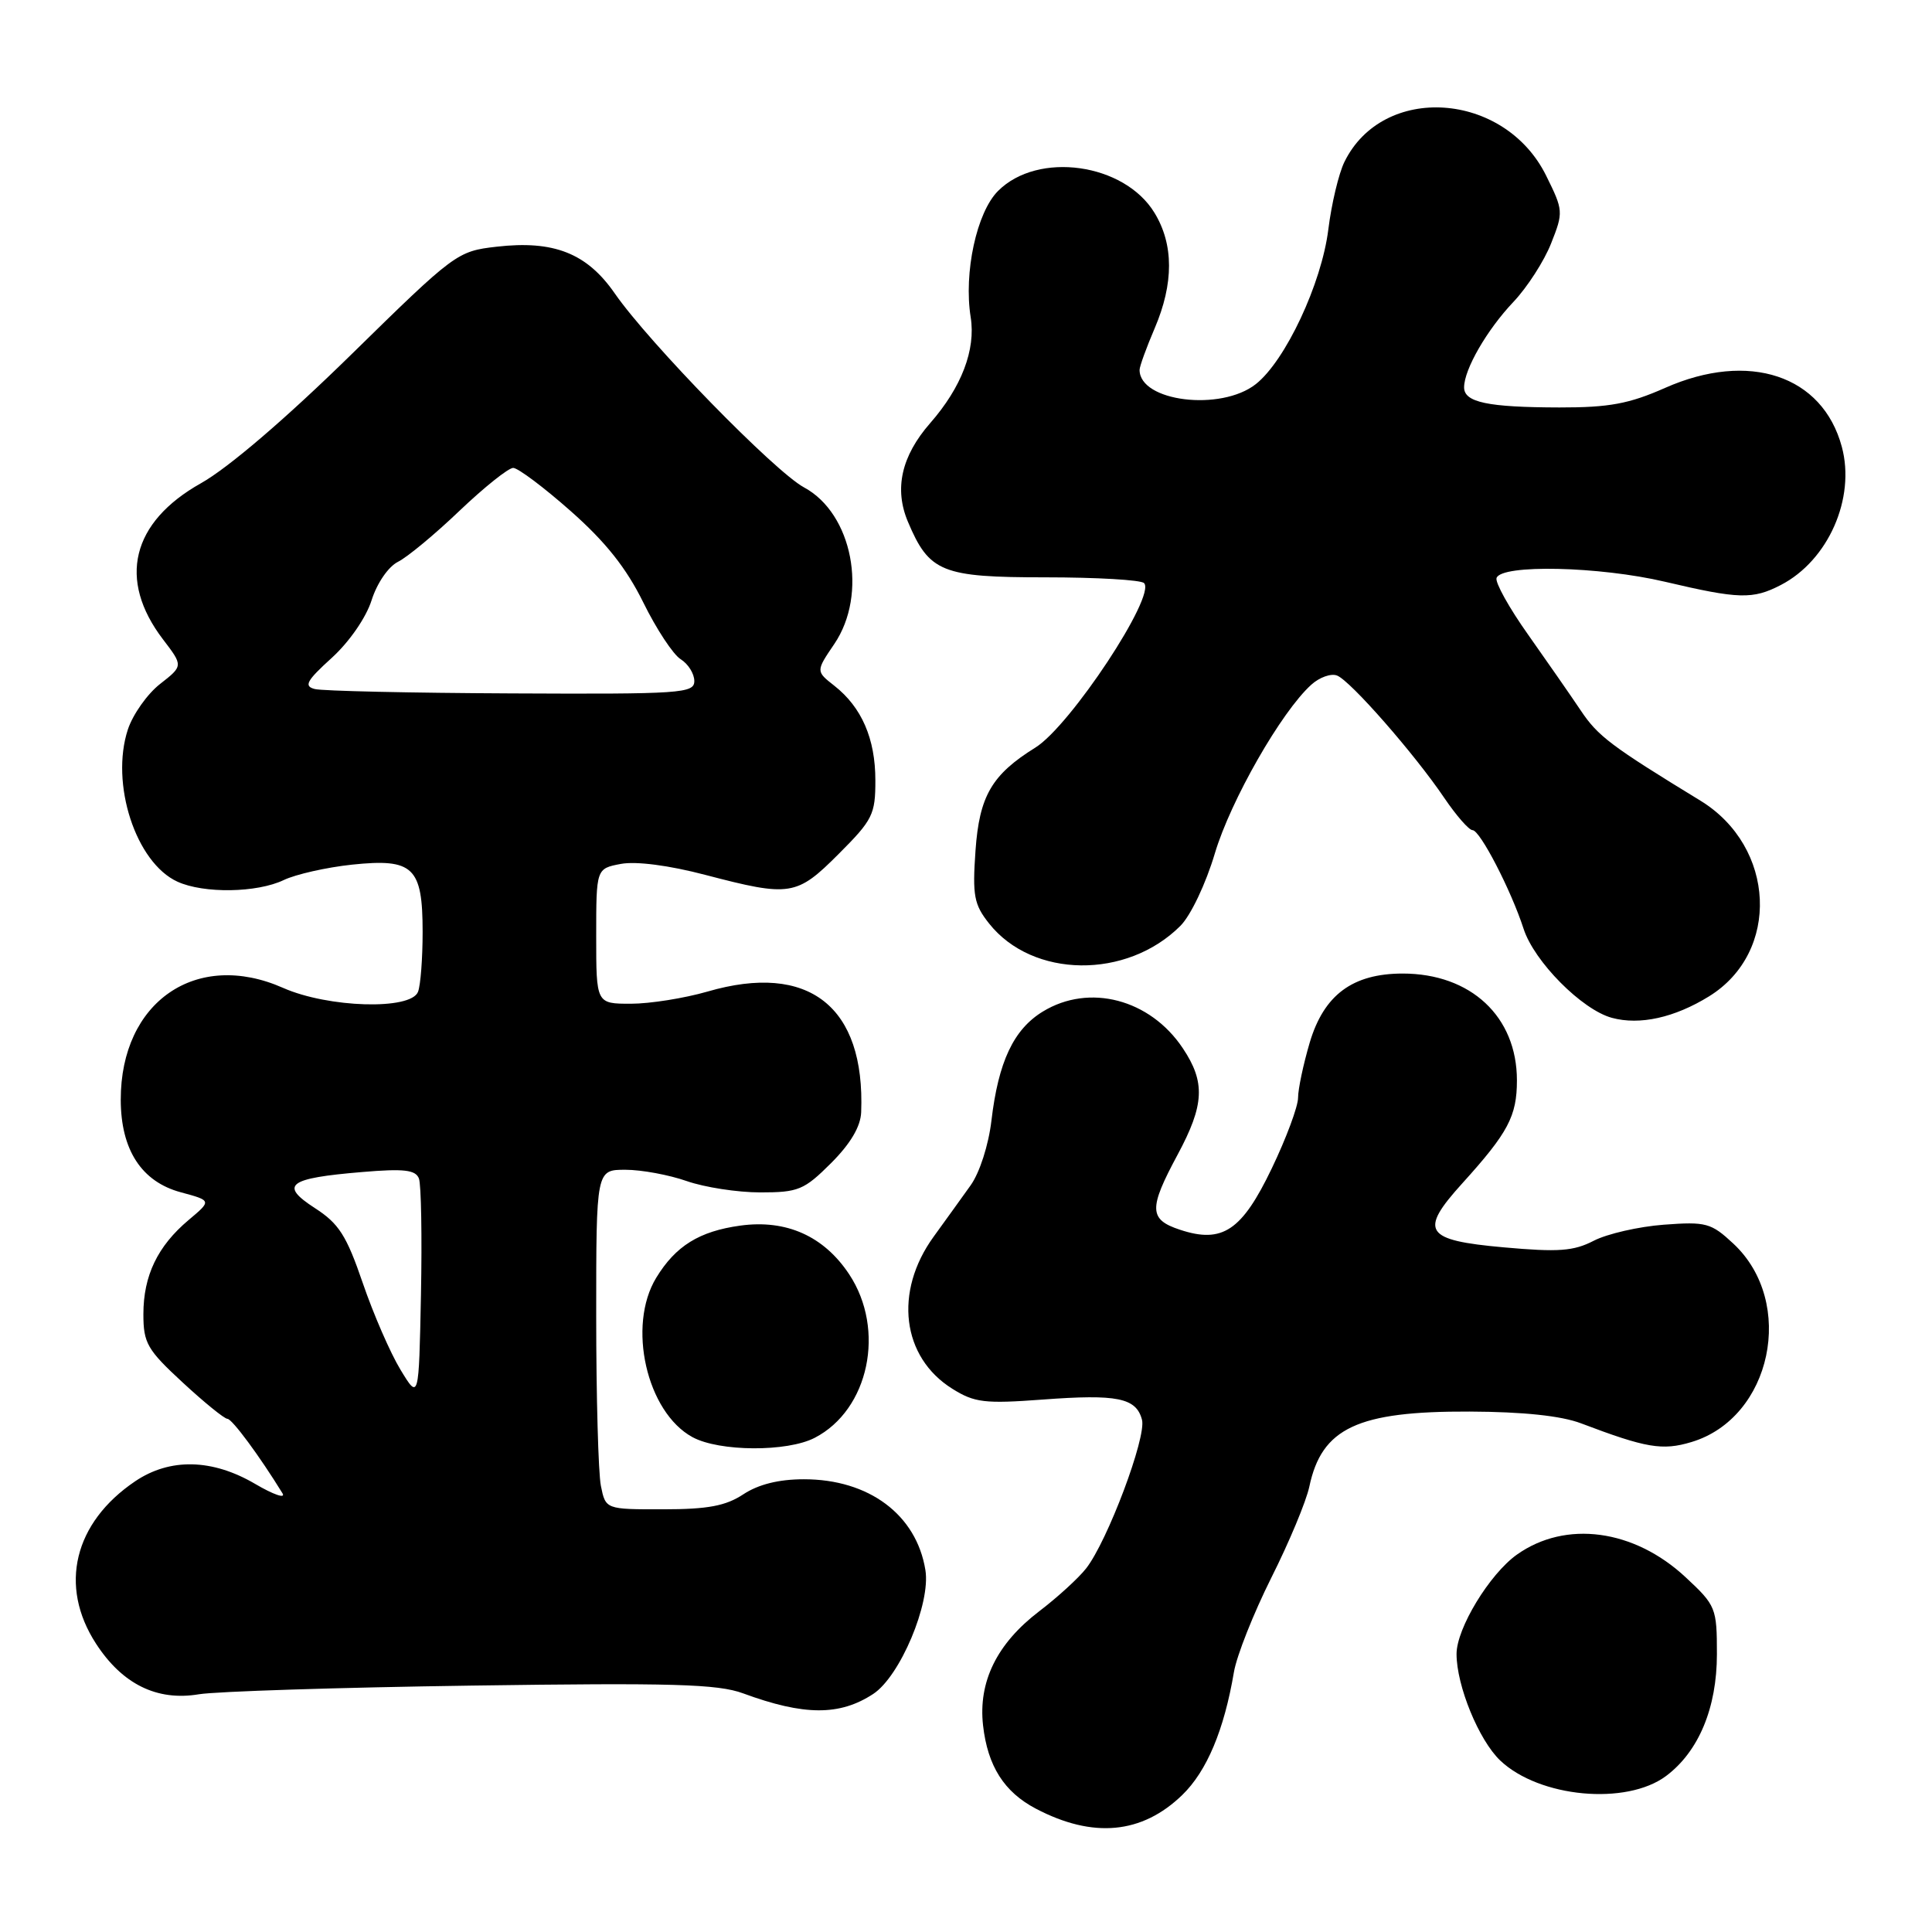 <?xml version="1.0" encoding="UTF-8" standalone="no"?>
<!DOCTYPE svg PUBLIC "-//W3C//DTD SVG 1.1//EN" "http://www.w3.org/Graphics/SVG/1.1/DTD/svg11.dtd" >
<svg xmlns="http://www.w3.org/2000/svg" xmlns:xlink="http://www.w3.org/1999/xlink" version="1.1" viewBox="0 0 256 256">
 <g >
 <path fill="currentColor"
d=" M 156.66 237.84 C 159.91 234.69 162.20 229.24 163.50 221.57 C 163.86 219.41 166.09 213.79 168.45 209.07 C 170.82 204.36 173.08 198.93 173.49 197.00 C 175.13 189.21 179.88 186.98 194.72 187.04 C 201.83 187.07 206.86 187.60 209.50 188.60 C 218.12 191.87 220.27 192.24 224.12 191.08 C 234.77 187.89 238.01 172.56 229.68 164.79 C 226.73 162.04 226.07 161.86 220.45 162.28 C 217.13 162.53 212.96 163.49 211.19 164.40 C 208.51 165.79 206.50 165.93 199.25 165.28 C 188.75 164.34 187.99 163.17 193.76 156.80 C 199.84 150.08 201.00 147.90 201.00 143.15 C 201.00 134.70 194.89 129.00 185.85 129.00 C 179.22 129.01 175.43 131.83 173.55 138.13 C 172.70 141.01 172.00 144.31 172.00 145.46 C 172.00 146.61 170.44 150.81 168.53 154.79 C 164.56 163.08 161.98 164.81 156.36 162.95 C 152.23 161.59 152.18 160.17 156.04 153.00 C 159.59 146.40 159.74 143.40 156.73 138.90 C 152.39 132.39 144.34 130.28 138.19 134.03 C 134.31 136.39 132.29 140.68 131.37 148.49 C 130.99 151.71 129.81 155.40 128.60 157.08 C 127.45 158.70 125.24 161.75 123.71 163.87 C 118.42 171.17 119.49 179.84 126.19 184.02 C 129.13 185.86 130.47 186.02 138.15 185.45 C 148.05 184.71 150.56 185.22 151.32 188.13 C 151.93 190.43 146.74 204.22 143.92 207.82 C 142.92 209.10 140.12 211.66 137.69 213.51 C 132.09 217.79 129.61 222.83 130.26 228.63 C 130.87 234.01 133.05 237.45 137.26 239.66 C 144.83 243.63 151.32 243.02 156.66 237.84 Z  M 220.76 235.33 C 225.08 232.10 227.50 226.31 227.50 219.18 C 227.50 213.06 227.37 212.73 223.36 209.00 C 216.52 202.62 207.46 201.40 200.99 206.00 C 197.36 208.59 193.00 215.77 193.00 219.16 C 193.00 223.38 195.96 230.59 198.79 233.28 C 203.97 238.19 215.49 239.26 220.76 235.33 Z  M 115.70 224.46 C 119.26 222.13 123.34 212.45 122.62 208.04 C 121.43 200.70 115.13 196.00 106.50 196.01 C 103.19 196.01 100.49 196.69 98.50 198.00 C 96.17 199.54 93.80 199.99 87.88 199.99 C 80.25 200.00 80.25 200.00 79.62 196.88 C 79.28 195.16 79.00 185.03 79.00 174.38 C 79.00 155.00 79.00 155.00 82.87 155.00 C 85.01 155.00 88.66 155.68 91.00 156.50 C 93.34 157.32 97.72 158.00 100.74 158.00 C 105.79 158.00 106.55 157.68 110.12 154.12 C 112.70 151.54 114.04 149.27 114.11 147.37 C 114.65 133.35 107.17 127.48 93.74 131.39 C 90.69 132.27 86.12 133.00 83.60 133.00 C 79.00 133.00 79.00 133.00 79.00 124.05 C 79.00 115.09 79.00 115.09 82.28 114.47 C 84.29 114.10 88.64 114.66 93.47 115.93 C 104.71 118.87 105.55 118.74 111.14 113.14 C 115.63 108.65 116.00 107.92 115.99 103.39 C 115.99 97.88 114.18 93.72 110.56 90.87 C 108.10 88.94 108.10 88.94 110.55 85.33 C 115.02 78.74 112.96 68.05 106.55 64.59 C 102.66 62.50 86.01 45.44 81.46 38.88 C 77.77 33.55 73.38 31.82 65.80 32.69 C 60.58 33.29 60.28 33.51 46.50 47.02 C 37.84 55.50 30.26 61.99 26.63 64.03 C 17.42 69.20 15.57 76.81 21.59 84.71 C 24.28 88.23 24.28 88.23 21.21 90.63 C 19.52 91.95 17.61 94.66 16.95 96.64 C 14.58 103.82 17.99 114.31 23.52 116.83 C 27.01 118.42 34.05 118.31 37.60 116.61 C 39.19 115.85 43.26 114.93 46.64 114.57 C 54.77 113.72 56.00 114.88 56.00 123.49 C 56.00 126.98 55.73 130.55 55.39 131.42 C 54.45 133.87 43.50 133.55 37.51 130.90 C 26.03 125.82 15.99 132.73 16.00 145.72 C 16.01 152.36 18.75 156.59 23.98 157.99 C 28.05 159.09 28.05 159.09 24.99 161.66 C 20.88 165.12 19.00 169.03 19.00 174.14 C 19.00 177.97 19.51 178.85 24.21 183.19 C 27.07 185.84 29.74 188.00 30.13 188.00 C 30.75 188.00 34.40 192.94 37.43 197.87 C 37.89 198.62 36.25 198.06 33.80 196.62 C 28.12 193.29 22.53 193.17 17.92 196.27 C 9.80 201.75 7.76 210.15 12.72 217.79 C 16.20 223.16 20.80 225.43 26.35 224.50 C 28.63 224.12 44.89 223.60 62.47 223.35 C 89.07 222.97 95.11 223.14 98.47 224.38 C 106.54 227.35 111.26 227.37 115.70 224.46 Z  M 107.95 190.52 C 115.14 186.81 117.38 176.19 112.52 168.85 C 109.17 163.79 104.19 161.56 98.09 162.40 C 92.66 163.15 89.53 165.09 86.96 169.30 C 83.07 175.67 85.68 187.13 91.76 190.43 C 95.31 192.36 104.30 192.41 107.95 190.52 Z  M 226.46 132.02 C 235.93 126.17 235.30 112.20 225.31 106.09 C 213.46 98.85 211.73 97.55 209.45 94.13 C 208.11 92.13 204.97 87.62 202.48 84.09 C 199.98 80.57 198.10 77.19 198.30 76.59 C 198.92 74.75 211.93 75.04 220.64 77.09 C 230.42 79.39 232.25 79.44 235.96 77.52 C 242.25 74.27 245.89 66.03 244.05 59.20 C 241.50 49.73 231.74 46.48 220.63 51.40 C 215.86 53.51 213.22 54.00 206.63 53.99 C 197.13 53.97 194.00 53.31 194.00 51.33 C 194.00 48.95 197.02 43.71 200.54 40.00 C 202.36 38.08 204.61 34.59 205.53 32.25 C 207.17 28.11 207.16 27.89 204.86 23.25 C 199.33 12.11 183.25 11.03 178.14 21.46 C 177.39 22.99 176.43 27.01 176.01 30.40 C 175.12 37.58 170.32 47.81 166.40 50.90 C 161.77 54.54 151.00 53.22 151.00 49.01 C 151.00 48.55 151.90 46.07 153.00 43.50 C 155.54 37.56 155.54 32.39 152.97 28.19 C 148.96 21.61 137.53 20.01 132.25 25.30 C 129.41 28.13 127.68 36.14 128.62 42.03 C 129.31 46.34 127.41 51.32 123.25 56.07 C 119.43 60.44 118.46 64.78 120.31 69.15 C 123.13 75.83 124.80 76.50 138.52 76.50 C 145.29 76.50 151.17 76.84 151.59 77.26 C 153.24 78.90 141.81 96.20 137.19 99.06 C 131.41 102.65 129.77 105.48 129.26 112.70 C 128.84 118.68 129.06 119.85 131.06 122.37 C 136.82 129.64 149.30 129.79 156.41 122.68 C 157.78 121.31 159.78 117.10 160.98 113.06 C 163.07 106.06 169.79 94.30 173.75 90.73 C 174.83 89.75 176.36 89.20 177.16 89.51 C 178.92 90.18 187.43 99.89 191.39 105.75 C 192.98 108.09 194.65 110.00 195.12 110.00 C 196.11 110.00 200.22 117.94 201.88 123.06 C 203.28 127.41 209.62 133.80 213.59 134.87 C 217.28 135.87 221.88 134.85 226.46 132.02 Z  M 53.07 181.50 C 51.73 179.30 49.48 174.13 48.07 170.01 C 45.91 163.70 44.90 162.12 41.71 160.07 C 36.99 157.01 38.15 156.12 47.99 155.30 C 53.52 154.83 55.07 155.01 55.51 156.16 C 55.81 156.95 55.93 163.87 55.78 171.55 C 55.50 185.50 55.50 185.50 53.07 181.50 Z  M 41.71 91.30 C 40.23 90.92 40.61 90.21 43.96 87.17 C 46.29 85.05 48.52 81.82 49.24 79.53 C 49.96 77.26 51.46 75.08 52.74 74.44 C 53.97 73.83 57.65 70.78 60.91 67.66 C 64.18 64.55 67.37 62.00 68.00 62.00 C 68.63 62.00 72.06 64.57 75.62 67.72 C 80.24 71.80 82.99 75.26 85.24 79.83 C 86.97 83.35 89.20 86.73 90.19 87.35 C 91.19 87.97 92.00 89.27 92.00 90.24 C 92.00 91.87 90.27 91.99 67.75 91.88 C 54.41 91.82 42.70 91.56 41.71 91.30 Z "/>
</g>
</svg>